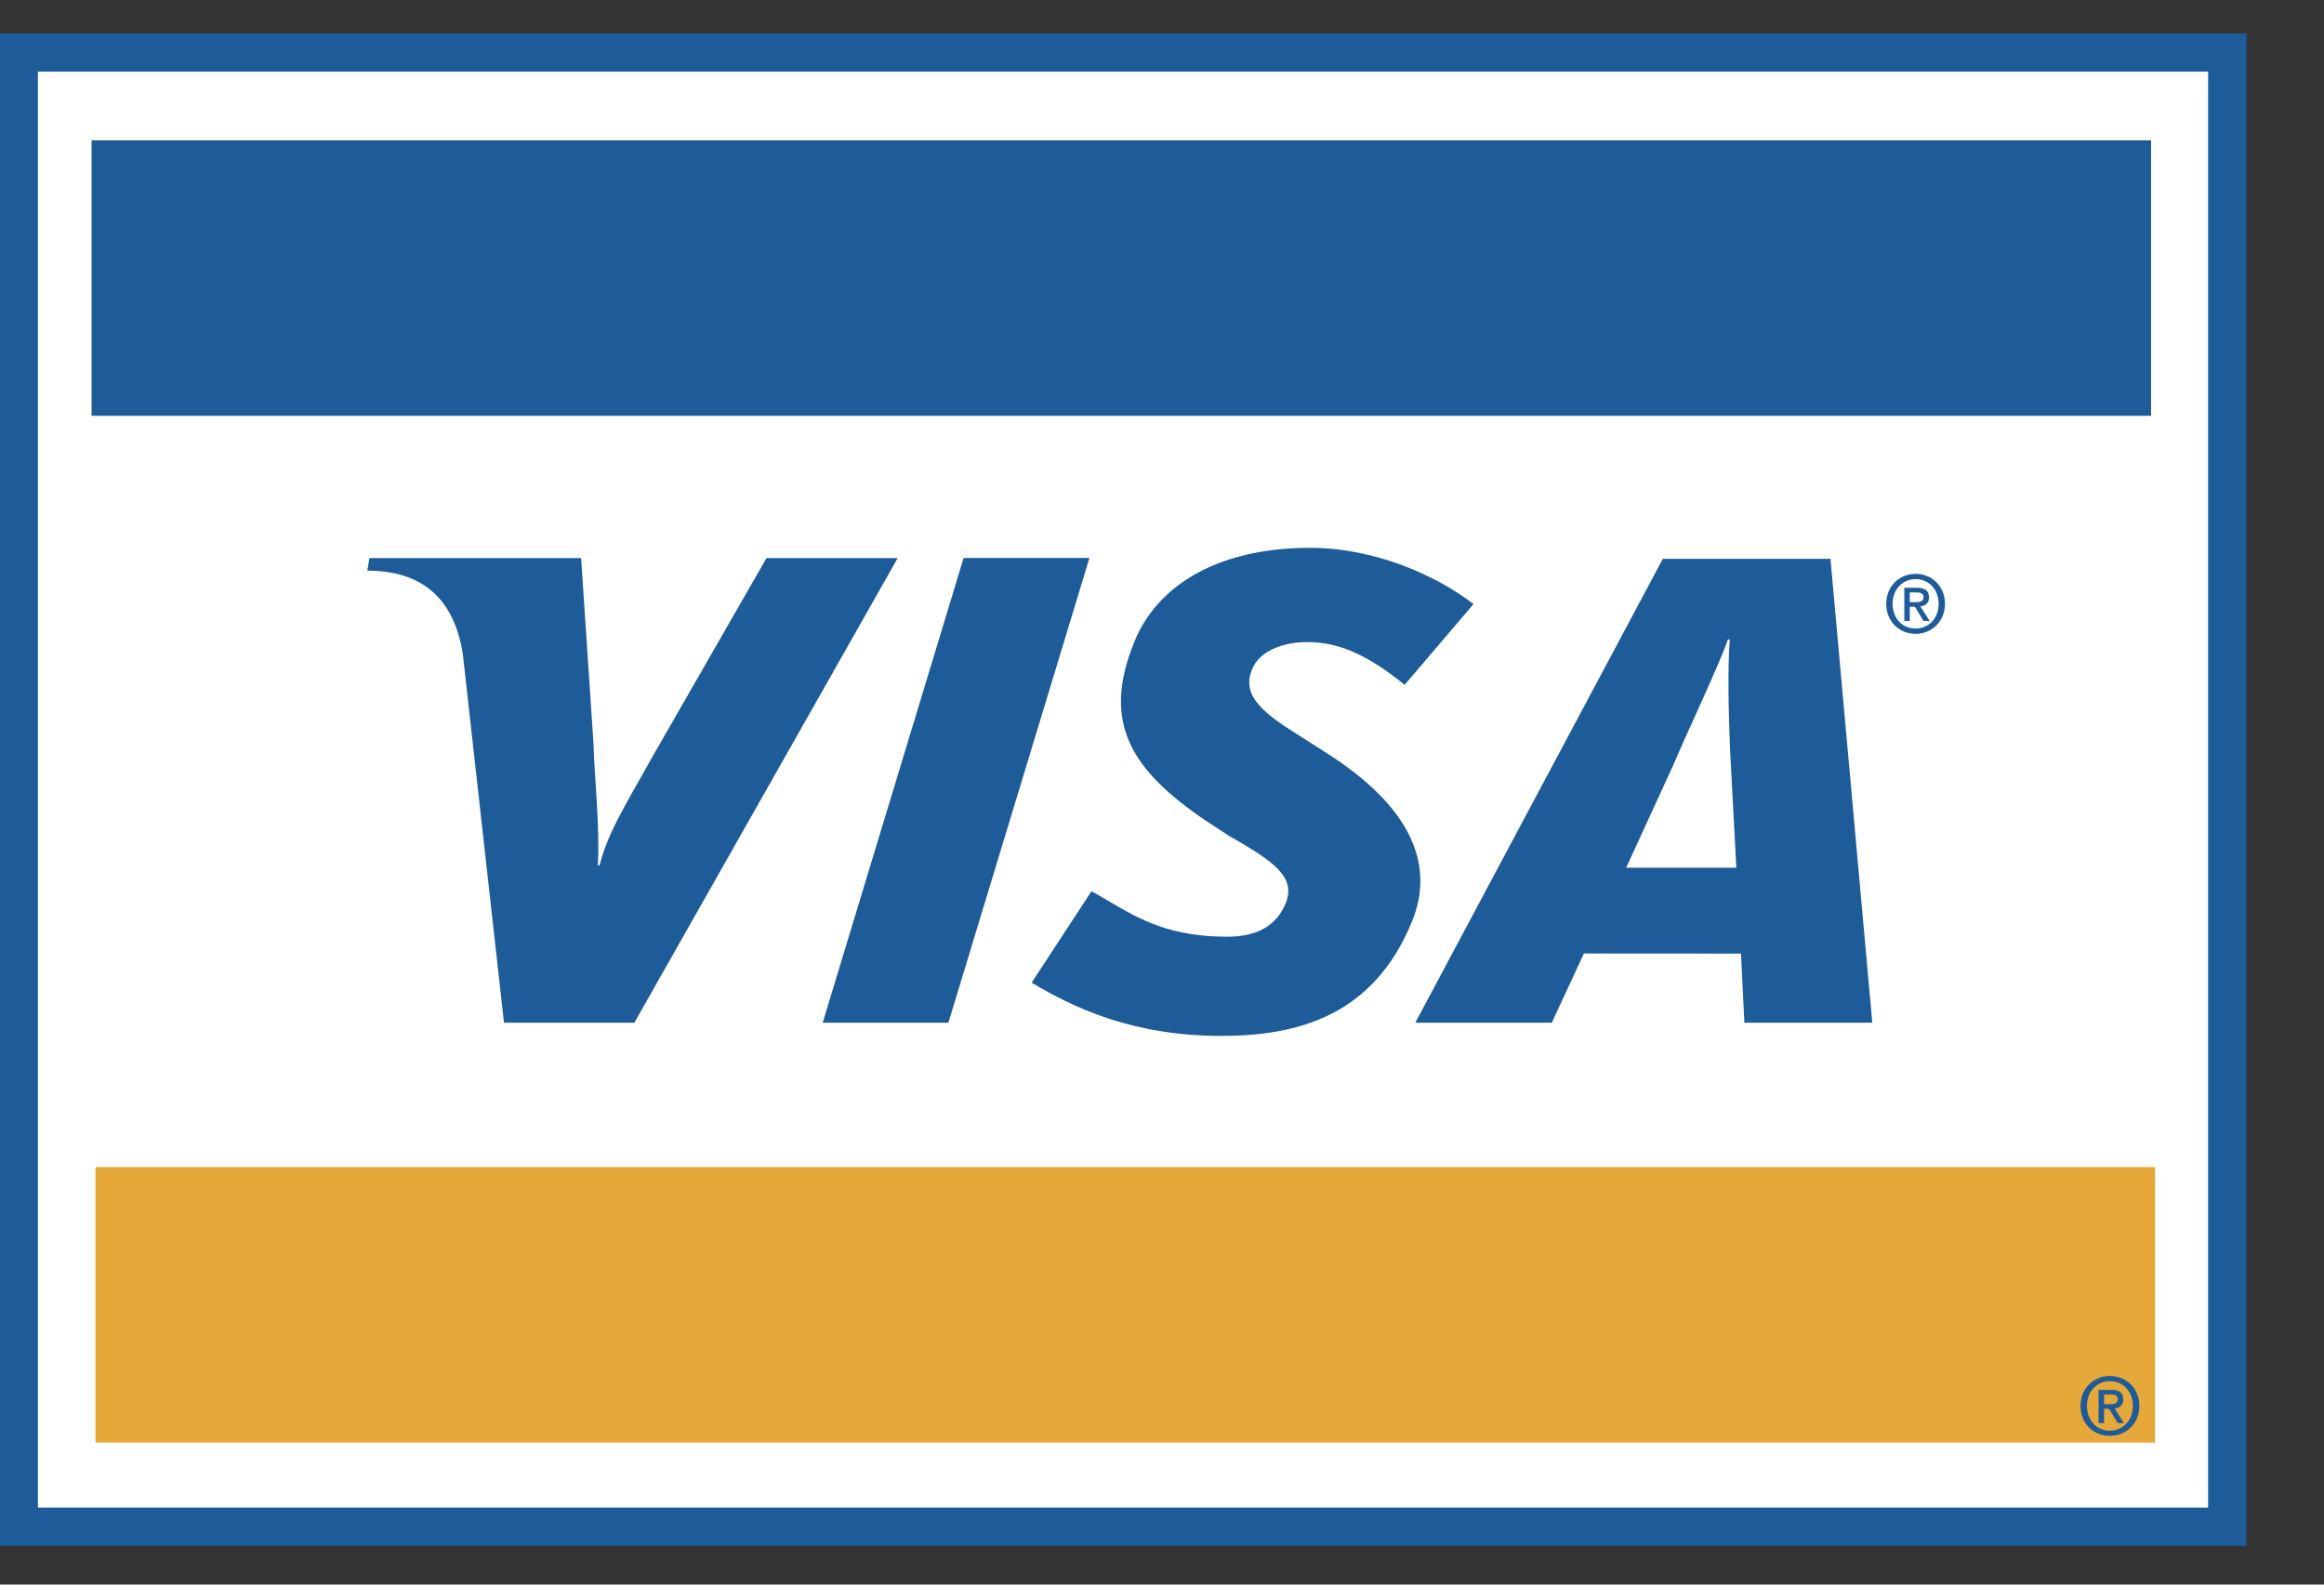 <svg width="22" height="15" viewBox="0 0 22 15" fill="none" xmlns="http://www.w3.org/2000/svg">
<rect x="0" y="0" width="22" height="15" fill="#333333" stroke="none"/>
<path d="M20.905 14.632H0V0.316H21.267V14.632H20.905Z" fill="#1D5B99"/>
<path fill-rule="evenodd" clip-rule="evenodd" d="M20.903 14.271H0.359V0.678H20.903V14.271Z" fill="white"/>
<path fill-rule="evenodd" clip-rule="evenodd" d="M7.788 9.681L9.122 5.282H10.313L8.978 9.681H7.788ZM7.256 5.283L6.185 7.148C5.912 7.637 5.753 7.883 5.676 8.192H5.66C5.679 7.801 5.624 7.32 5.619 7.049L5.501 5.283H3.497L3.477 5.402C3.991 5.402 4.297 5.66 4.381 6.189L4.771 9.681H6.005L8.498 5.283H7.256ZM16.513 9.681L16.481 9.027L14.994 9.026L14.69 9.681H13.398L15.741 5.29H17.328L17.724 9.681H16.513ZM16.377 7.086C16.364 6.761 16.353 6.32 16.375 6.053H16.357C16.285 6.271 15.973 6.927 15.837 7.249L15.394 8.214H16.437L16.377 7.086ZM11.562 9.806C10.722 9.806 10.164 9.54 9.766 9.302L10.333 8.436C10.691 8.636 10.971 8.867 11.617 8.867C11.825 8.867 12.025 8.813 12.139 8.616C12.304 8.33 12.1 8.176 11.635 7.913L11.406 7.763C10.716 7.292 10.418 6.845 10.743 6.064C10.95 5.564 11.498 5.186 12.402 5.186C13.025 5.186 13.609 5.455 13.949 5.718L13.297 6.483C12.965 6.214 12.69 6.078 12.375 6.078C12.124 6.078 11.933 6.175 11.867 6.306C11.743 6.552 11.907 6.719 12.269 6.944L12.542 7.118C13.379 7.646 13.578 8.199 13.369 8.717C13.008 9.607 12.301 9.806 11.562 9.806ZM18.079 5.878H18.027V5.564H18.146C18.222 5.564 18.261 5.591 18.261 5.655C18.261 5.711 18.226 5.735 18.179 5.74L18.267 5.878H18.209L18.127 5.744H18.079V5.878ZM18.136 5.7C18.175 5.7 18.209 5.696 18.209 5.651C18.209 5.613 18.172 5.608 18.141 5.608H18.079V5.7H18.136ZM18.135 6C17.972 6 17.856 5.877 17.856 5.716C17.856 5.545 17.985 5.432 18.135 5.432C18.283 5.432 18.412 5.545 18.412 5.716C18.412 5.887 18.283 6 18.135 6ZM18.135 5.482C18.012 5.482 17.916 5.578 17.916 5.716C17.916 5.845 18 5.95 18.135 5.95C18.256 5.95 18.352 5.855 18.352 5.716C18.352 5.578 18.256 5.482 18.135 5.482Z" fill="#1D5B99"/>
<path fill-rule="evenodd" clip-rule="evenodd" d="M20.401 11.048H0.904V13.656H20.401V11.048Z" fill="#E7A83A"/>
<path fill-rule="evenodd" clip-rule="evenodd" d="M20.363 1.328H0.867V3.936H20.363V1.328ZM19.918 13.471H19.866V13.157H19.985C20.061 13.157 20.1 13.183 20.1 13.247C20.1 13.304 20.065 13.327 20.018 13.333L20.106 13.471H20.047L19.966 13.336H19.918V13.471ZM19.975 13.292C20.014 13.292 20.048 13.289 20.048 13.243C20.048 13.205 20.011 13.201 19.98 13.201H19.918V13.292H19.975ZM19.974 13.592C19.811 13.592 19.695 13.47 19.695 13.308C19.695 13.138 19.824 13.025 19.974 13.025C20.123 13.025 20.252 13.138 20.252 13.308C20.252 13.479 20.123 13.592 19.974 13.592ZM19.974 13.074C19.851 13.074 19.756 13.17 19.756 13.308C19.756 13.437 19.839 13.543 19.974 13.543C20.095 13.543 20.191 13.447 20.191 13.308C20.191 13.17 20.095 13.074 19.974 13.074Z" fill="#1D5B99"/>
</svg>
